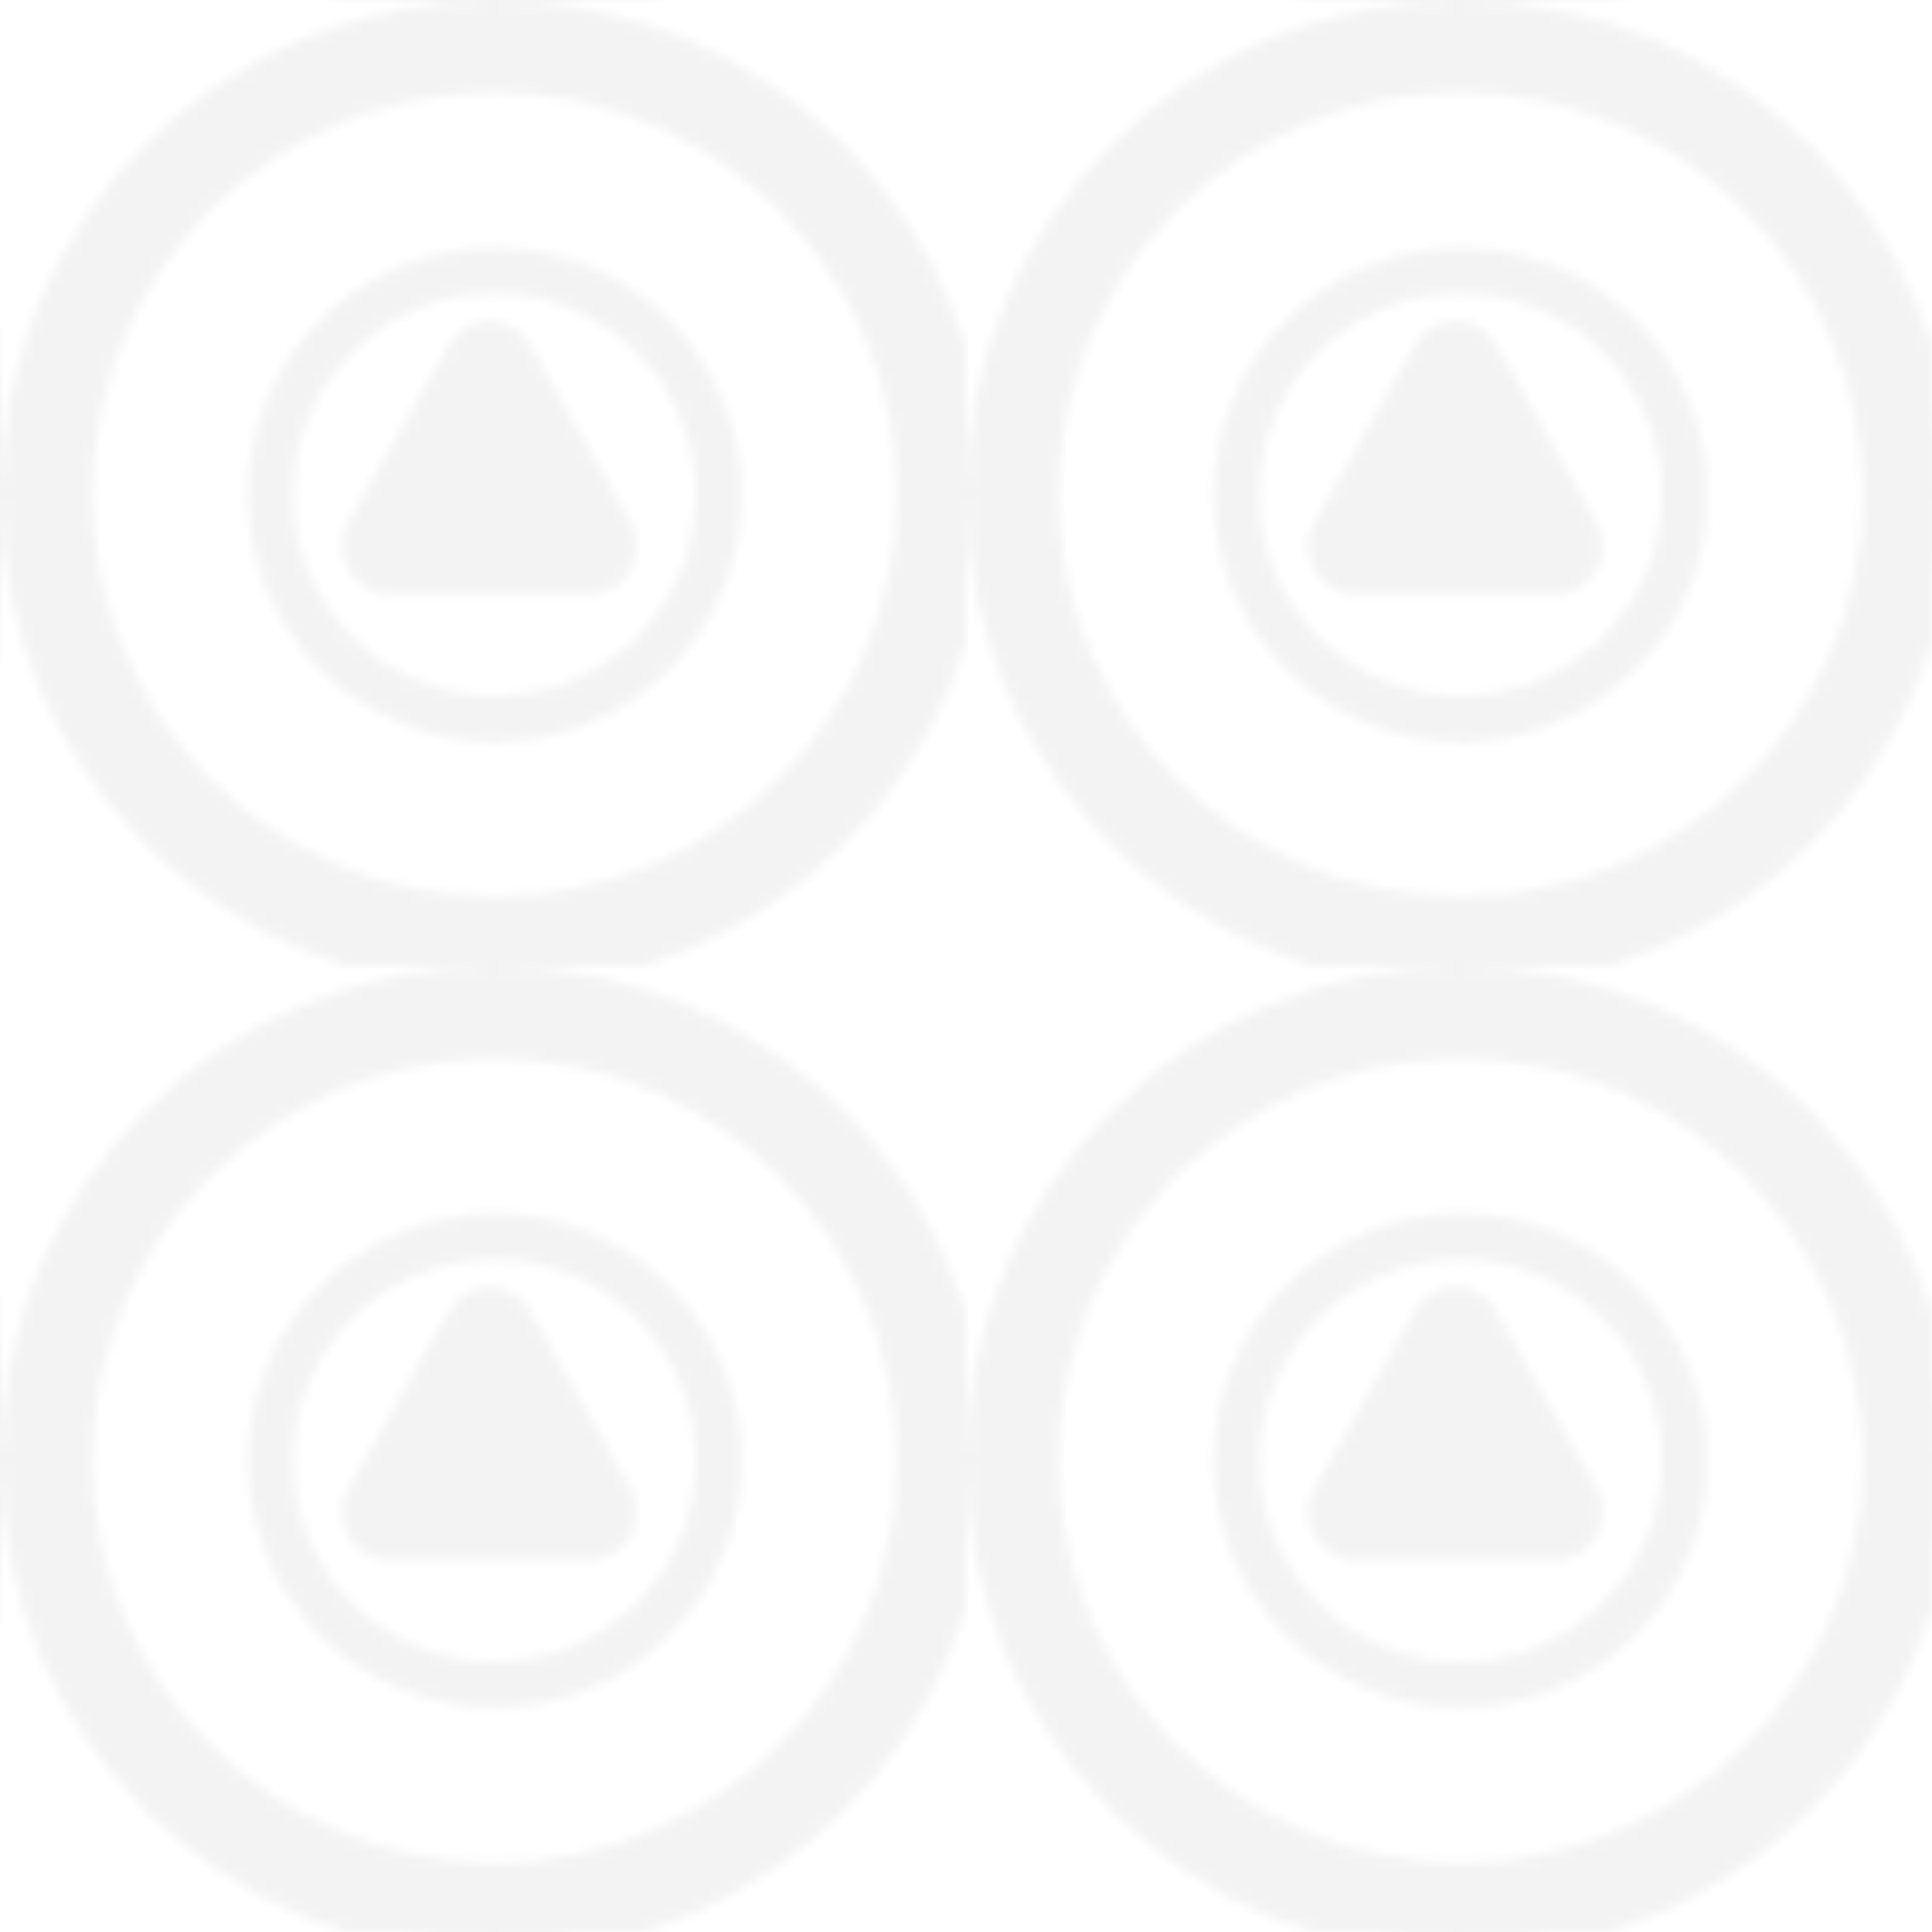 <?xml version="1.0" encoding="UTF-8"?>
<svg width="200" height="200" version="1.1" viewBox="0 0 200 200" xmlns="http://www.w3.org/2000/svg">
  <defs>
    <pattern id="logo-pattern" x="0" y="0" width="100" height="100" patternUnits="userSpaceOnUse">
      <g transform="scale(0.2)" opacity="0.05">
        <path d="M256 0C114.6 0 0 114.6 0 256s114.6 256 256 256s256-114.6 256-256S397.4 0 256 0zM256 464c-114.7 0-208-93.31-208-208S141.3 48 256 48s208 93.31 208 208S370.7 464 256 464z"/>
        <g transform="matrix(8,0,0,8,128,128)">
          <path d="M16 0C7.163 0 0 7.163 0 16s7.163 16 16 16 16-7.163 16-16S24.837 0 16 0zm0 29c-7.18 0-13-5.82-13-13S8.82 3 16 3s13 5.82 13 13-5.82 13-13 13z"/>
          <path d="M15.668 4.75c-1.096 0-2.112.595-2.65 1.553l-6.5 11.5c-.538.958-.538 2.148 0 3.106.539.959 1.554 1.553 2.65 1.553h13c1.096 0 2.111-.594 2.65-1.553.538-.958.538-2.148 0-3.106l-6.5-11.5c-.538-.958-1.554-1.553-2.65-1.553z"/>
        </g>
      </g>
    </pattern>
  </defs>
  <rect width="100%" height="100%" fill="url(#logo-pattern)"/>
</svg> 